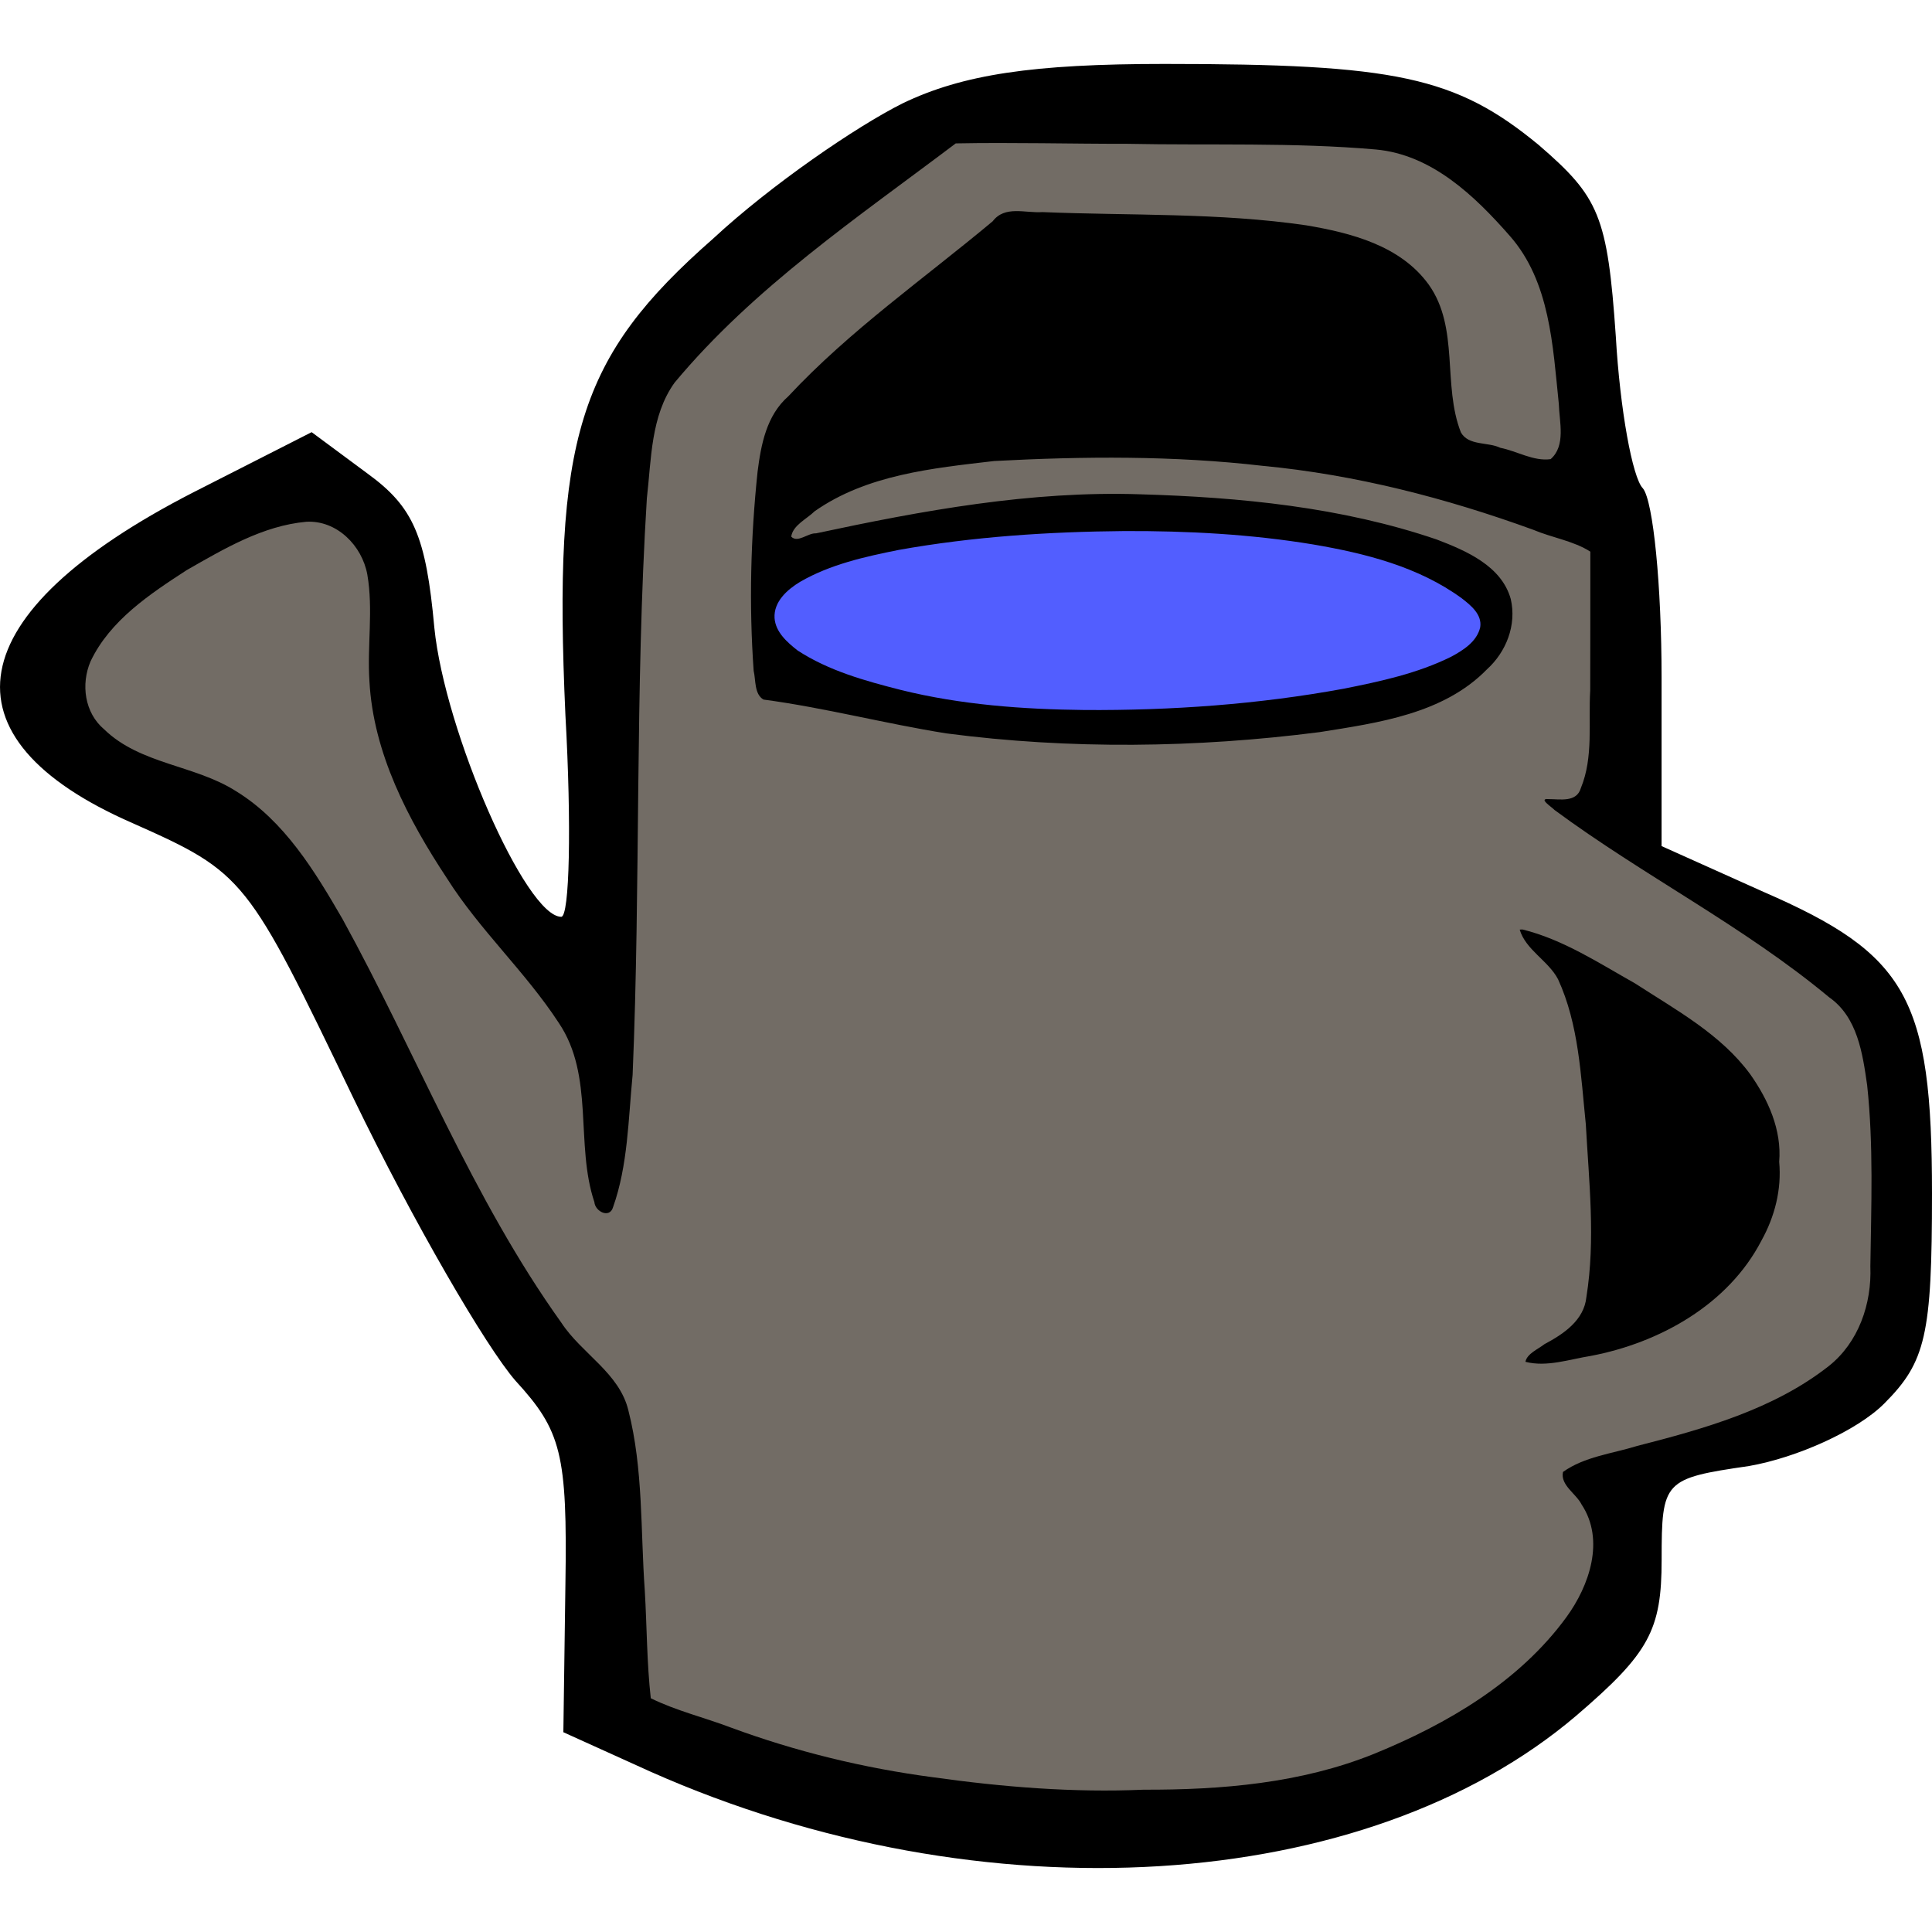 <?xml version="1.0" encoding="UTF-8" standalone="no"?>
<!-- Generated by IcoMoon.io -->

<svg
   version="1.1"
   width="100%"
   height="100%"
   viewBox="0 0 32 32"
   id="svg8"
   sodipodi:docname="farming-osrs.svg"
   inkscape:version="1.1 (c68e22c387, 2021-05-23)"
   xmlns:inkscape="http://www.inkscape.org/namespaces/inkscape"
   xmlns:sodipodi="http://sodipodi.sourceforge.net/DTD/sodipodi-0.dtd"
   xmlns="http://www.w3.org/2000/svg"
   xmlns:svg="http://www.w3.org/2000/svg">
  <defs
     id="defs12">
    <inkscape:path-effect
       effect="spiro"
       id="path-effect971"
       is_visible="true"
       lpeversion="1" />
  </defs>
  <sodipodi:namedview
     id="namedview10"
     pagecolor="#ffffff"
     bordercolor="#666666"
     borderopacity="1.0"
     inkscape:pageshadow="2"
     inkscape:pageopacity="0.0"
     inkscape:pagecheckerboard="0"
     showgrid="false"
     inkscape:zoom="13"
     inkscape:cx="1.5"
     inkscape:cy="9.5"
     inkscape:window-width="1920"
     inkscape:window-height="1017"
     inkscape:window-x="1912"
     inkscape:window-y="-8"
     inkscape:window-maximized="1"
     inkscape:current-layer="svg8" />
  <title
     id="title2">farming-osrs</title>
  <path
     d="M14.946 1.714c-0.758 0.379-2.171 1.344-3.135 2.239-2.239 1.964-2.653 3.307-2.446 7.89 0.103 1.826 0.069 3.342-0.069 3.342-0.586 0-1.929-3.066-2.102-4.789-0.138-1.516-0.345-1.998-1.102-2.549l-0.93-0.689-1.964 0.999c-3.893 1.998-4.238 4.065-0.999 5.478 1.86 0.827 1.895 0.896 3.652 4.548 0.999 2.067 2.205 4.134 2.687 4.686 0.758 0.827 0.861 1.206 0.827 3.376l-0.034 2.446 1.447 0.655c5.512 2.446 11.852 2.033 15.331-0.93 1.206-1.034 1.413-1.413 1.413-2.584 0-1.309 0.034-1.344 1.447-1.55 0.792-0.138 1.792-0.586 2.239-1.034 0.689-0.689 0.792-1.137 0.792-3.48 0-3.239-0.413-3.962-2.791-4.996l-1.688-0.758v-2.791c0-1.516-0.138-2.928-0.31-3.135-0.172-0.172-0.379-1.309-0.448-2.515-0.138-1.998-0.276-2.308-1.275-3.17-1.378-1.137-2.377-1.344-6.201-1.344-2.171 0-3.342 0.172-4.341 0.655zM24.455 3.403c0.827 0.758 1.102 1.309 1.24 2.618 0.172 1.516 0.138 1.688-0.379 1.481-0.345-0.138-0.758-0.241-0.93-0.241s-0.31-0.517-0.31-1.171c0-1.895-1.102-2.515-4.582-2.584l-2.86-0.069-1.792 1.447c-0.999 0.758-1.964 1.688-2.136 2.033-0.413 0.758-0.482 4.858-0.069 4.754 0.138-0.034 1.102 0.138 2.171 0.379 2.549 0.62 7.683 0.379 9.199-0.413 1.378-0.758 1.516-1.998 0.241-2.584-1.792-0.827-5.547-1.171-8.131-0.758-1.378 0.207-2.653 0.448-2.86 0.551s-0.103-0.034 0.276-0.345c1.447-1.171 7.442-1.171 10.887 0l1.895 0.655v2.067c0 1.481-0.138 2.033-0.413 1.964-0.861-0.138-0.413 0.241 1.895 1.654 1.275 0.792 2.515 1.688 2.756 1.998s0.413 1.516 0.413 2.86c0 2.102-0.103 2.412-0.896 3.032-0.482 0.379-1.688 0.861-2.722 1.102-1.55 0.345-1.757 0.482-1.378 0.896 1.206 1.171-0.689 3.445-3.721 4.444-2.171 0.724-6.856 0.517-9.543-0.413l-1.895-0.655-0.103-2.549c-0.103-2.239-0.207-2.618-0.965-3.204-0.448-0.379-1.585-2.239-2.515-4.169-1.998-4.272-2.653-5.099-4.375-5.581-1.792-0.482-1.86-1.688-0.172-2.825 2.481-1.688 3.618-1.378 3.376 0.93-0.172 1.447 0.724 3.411 2.377 5.271 0.93 0.999 1.171 1.585 1.171 2.618 0 0.758 0.138 1.447 0.31 1.55 0.517 0.345 0.724-1.757 0.724-7.338 0-3.618 0.138-5.65 0.448-6.236 0.241-0.482 1.413-1.585 2.584-2.515l2.171-1.619h3.755c3.652 0 3.824 0.034 4.858 0.965zM23.318 9.535c0.586 0.241 1.102 0.586 1.102 0.792 0 0.999-5.926 1.723-9.027 1.102-3.652-0.758-3.17-2.033 0.93-2.412 2.687-0.276 5.581-0.069 6.994 0.517z"
     id="path4" />
  <path
     d="M25.11 15.392c0 0.138 0.207 0.413 0.482 0.62 0.31 0.241 0.551 1.309 0.655 3.066 0.103 2.377 0.069 2.722-0.517 3.032-1.068 0.551-0.482 0.724 1.034 0.31 2.618-0.689 3.652-3.307 1.998-4.996-0.861-0.861-3.652-2.412-3.652-2.033z"
     id="path6" />
  <path
     style="fill:#525eff;fill-opacity:1;fill-rule:evenodd;stroke:#525eff;stroke-width:0;stroke-miterlimit:4;stroke-dasharray:none;stroke-opacity:1"
     d="m 18.621,8.796 c -1.251,0.011 -2.506,0.092 -3.738,0.313 -0.559,0.112 -1.131,0.239 -1.629,0.527 -0.213,0.128 -0.441,0.329 -0.425,0.601 0.017,0.234 0.21,0.402 0.382,0.537 0.515,0.336 1.117,0.503 1.707,0.653 0.995,0.247 2.025,0.322 3.048,0.333 1.435,0.009 2.874,-0.093 4.286,-0.352 0.608,-0.121 1.224,-0.253 1.783,-0.53 0.201,-0.108 0.428,-0.251 0.482,-0.489 0.033,-0.212 -0.156,-0.363 -0.304,-0.478 C 23.495,9.386 22.612,9.165 21.751,9.018 20.717,8.847 19.667,8.792 18.621,8.796 Z"
     id="path2421" />
  <path
     style="fill:#726c65;fill-opacity:1;fill-rule:evenodd;stroke:#726c65;stroke-width:0;stroke-miterlimit:4;stroke-dasharray:none;stroke-opacity:1"
     d="m 15.829,2.376 c -1.624,1.226 -3.342,2.385 -4.655,3.961 -0.397,0.551 -0.385,1.271 -0.46,1.917 -0.198,3.18 -0.102,6.369 -0.236,9.551 -0.072,0.735 -0.077,1.495 -0.324,2.19 -0.056,0.193 -0.297,0.072 -0.309,-0.084 -0.322,-0.958 0.006,-2.089 -0.592,-2.972 C 8.701,16.094 7.945,15.405 7.405,14.551 6.757,13.571 6.183,12.472 6.119,11.283 6.08,10.697 6.185,10.099 6.084,9.516 5.997,9.038 5.581,8.615 5.075,8.642 4.355,8.706 3.709,9.091 3.094,9.442 2.482,9.839 1.821,10.276 1.499,10.956 c -0.161,0.378 -0.099,0.85 0.226,1.124 0.598,0.582 1.502,0.588 2.187,1.026 0.799,0.491 1.303,1.325 1.76,2.114 1.222,2.221 2.143,4.616 3.625,6.687 0.334,0.512 0.962,0.832 1.111,1.454 0.248,0.97 0.2,1.992 0.272,2.989 0.035,0.592 0.033,1.189 0.099,1.778 0.416,0.206 0.885,0.318 1.322,0.484 1.083,0.4 2.209,0.674 3.354,0.825 1.154,0.162 2.32,0.257 3.487,0.206 1.291,0.004 2.608,-0.106 3.817,-0.594 1.21,-0.494 2.402,-1.19 3.185,-2.263 0.381,-0.522 0.642,-1.278 0.252,-1.867 -0.089,-0.179 -0.355,-0.32 -0.308,-0.539 0.355,-0.254 0.817,-0.303 1.226,-0.43 1.108,-0.284 2.258,-0.604 3.173,-1.321 0.497,-0.392 0.717,-1.035 0.692,-1.654 0.014,-0.999 0.054,-2.005 -0.053,-3 -0.075,-0.525 -0.16,-1.13 -0.631,-1.458 -1.415,-1.177 -3.072,-2.011 -4.547,-3.101 -0.043,-0.048 -0.28,-0.197 -0.097,-0.18 0.185,-0.001 0.464,0.061 0.534,-0.186 0.209,-0.509 0.122,-1.08 0.154,-1.617 0.003,-0.765 9.42e-4,-1.531 0.002,-2.296 C 26.067,8.96 25.703,8.905 25.396,8.775 23.95,8.249 22.451,7.862 20.917,7.716 19.441,7.545 17.948,7.557 16.466,7.636 c -1.02,0.119 -2.11,0.226 -2.974,0.833 -0.128,0.127 -0.358,0.228 -0.387,0.419 0.107,0.112 0.277,-0.063 0.411,-0.054 1.765,-0.378 3.556,-0.707 5.368,-0.647 1.656,0.048 3.34,0.212 4.913,0.749 0.484,0.185 1.073,0.436 1.226,0.986 0.099,0.429 -0.073,0.873 -0.395,1.165 -0.72,0.738 -1.802,0.885 -2.769,1.039 -2.047,0.263 -4.137,0.289 -6.186,0.021 -1.012,-0.161 -2.01,-0.424 -3.027,-0.56 -0.155,-0.09 -0.126,-0.323 -0.163,-0.476 -0.078,-1.095 -0.05,-2.207 0.065,-3.299 0.057,-0.449 0.147,-0.931 0.509,-1.248 1.014,-1.088 2.246,-1.947 3.385,-2.899 0.202,-0.266 0.538,-0.132 0.823,-0.152 1.456,0.06 2.927,0.008 4.37,0.219 0.745,0.126 1.562,0.335 2.03,0.983 0.51,0.719 0.224,1.662 0.532,2.447 0.127,0.225 0.448,0.155 0.653,0.255 0.275,0.054 0.55,0.227 0.833,0.188 C 25.939,7.383 25.827,6.984 25.819,6.69 25.719,5.733 25.676,4.667 25.007,3.907 24.424,3.242 23.713,2.56 22.788,2.476 21.419,2.356 20.042,2.41 18.67,2.382 c -0.946,0.001 -1.897,-0.025 -2.841,-0.007 z m 9.388,13.019 c 0.673,0.166 1.267,0.557 1.866,0.894 0.678,0.44 1.42,0.841 1.907,1.505 0.297,0.421 0.523,0.921 0.479,1.45 0.042,0.457 -0.073,0.907 -0.295,1.306 -0.549,1.059 -1.687,1.692 -2.825,1.908 -0.353,0.056 -0.728,0.189 -1.083,0.098 0.026,-0.136 0.211,-0.21 0.316,-0.293 0.311,-0.165 0.656,-0.393 0.694,-0.782 0.152,-0.946 0.042,-1.911 -0.01,-2.861 -0.083,-0.807 -0.116,-1.653 -0.46,-2.401 -0.162,-0.308 -0.534,-0.484 -0.635,-0.821 0.015,-0.003 0.031,-0.003 0.046,-0.002 z"
     id="path2577" />
</svg>
